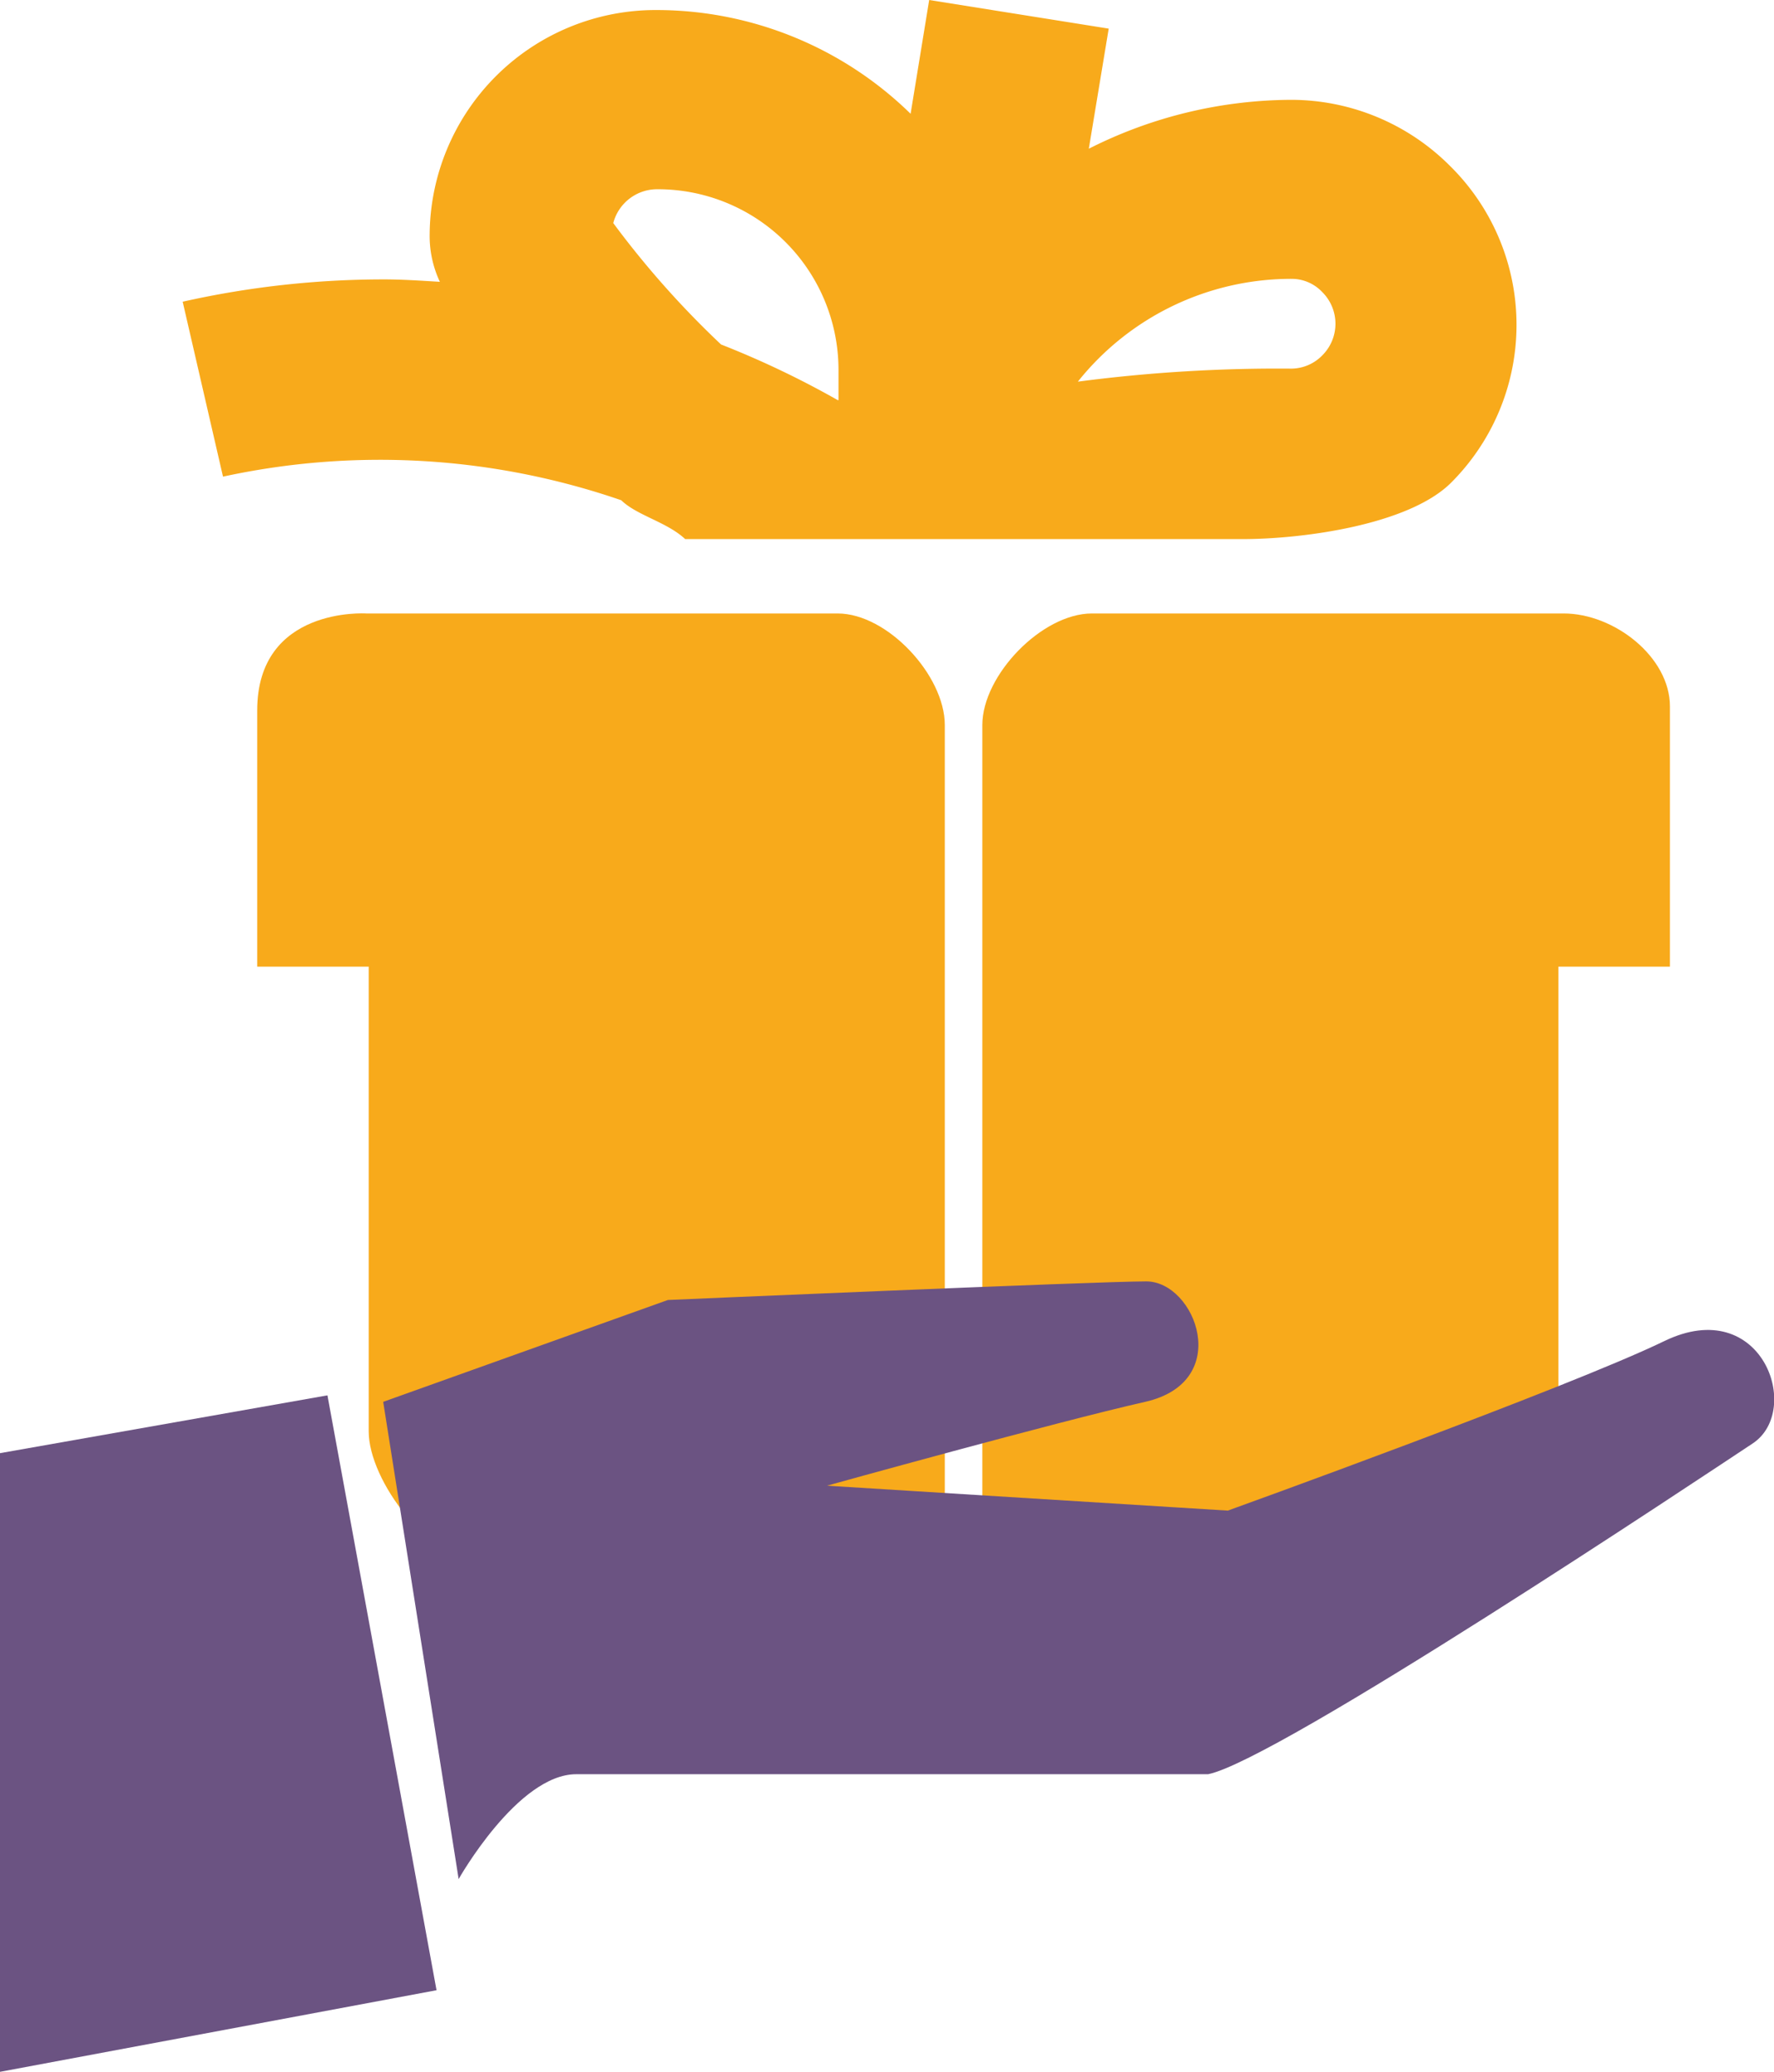 <svg xmlns="http://www.w3.org/2000/svg" viewBox="0 0 95.46 111.45"><defs><style>.cls-1{fill:#f8aa1b;}.cls-2{fill:#6b5382;}</style></defs><title>services-circle-icon-2-pages</title><g id="Слой_2" data-name="Слой 2"><g id="Layer_1" data-name="Layer 1"><path class="cls-1" d="M13.84,38.22V52h6V77c0,2.66,3.31,7,6,7h25V39c0-2.66-3.08-6-5.77-6H19.7S13.84,32.62,13.84,38.22Z"/><path class="cls-1" d="M52.86,39V84h25c2.7,0,6-3.34,6-6V52h6V38c0-2.66-3-5-5.72-5H58.76C56.06,33,52.86,36.33,52.86,39Z"/><path class="cls-1" d="M66.86,29c3.21,0,8.88-.75,11.19-3A12,12,0,0,0,78,8.9,12.09,12.09,0,0,0,69.5,5.37,24.32,24.32,0,0,0,58.59,8l1.07-6.46L50,0,49,6.12A19.56,19.56,0,0,0,35.32.54,12.16,12.16,0,0,0,23.12,12.61a5.79,5.79,0,0,0,.55,2.55c-1-.06-2-.13-3-.13a49.37,49.37,0,0,0-10.84,1.2L12,25.64a39.84,39.84,0,0,1,21.43,1.27c.84.82,2.46,1.17,3.44,2.09ZM45.09,21.53a49.28,49.28,0,0,0-6.29-3A49.45,49.45,0,0,1,33,12a2.44,2.44,0,0,1,2.36-1.82,9.72,9.72,0,0,1,9.76,9.66v1.68ZM69.5,15a2.26,2.26,0,0,1,1.65.71,2.4,2.4,0,0,1,0,3.41,2.35,2.35,0,0,1-1.65.71A82.89,82.89,0,0,0,58,20.53,14.69,14.69,0,0,1,69.5,15Z"/><path class="cls-2" d="M89.56,72.14c-5.24,2.54-23.49,9.12-23.49,9.12L44.5,79.92s12.34-3.43,17.12-4.51,2.71-6.48.06-6.48-25.74,1-25.74,1L20.62,75.41l4.06,25.67s3.18-5.64,6.33-5.64,31.76,0,34,0c3.72-.74,26.59-16,29.3-17.79S94.81,69.6,89.56,72.14Z"/><path class="cls-2" d="M0,78.17v33.28l23.49-4.39-5.87-32Z"/></g></g></svg>